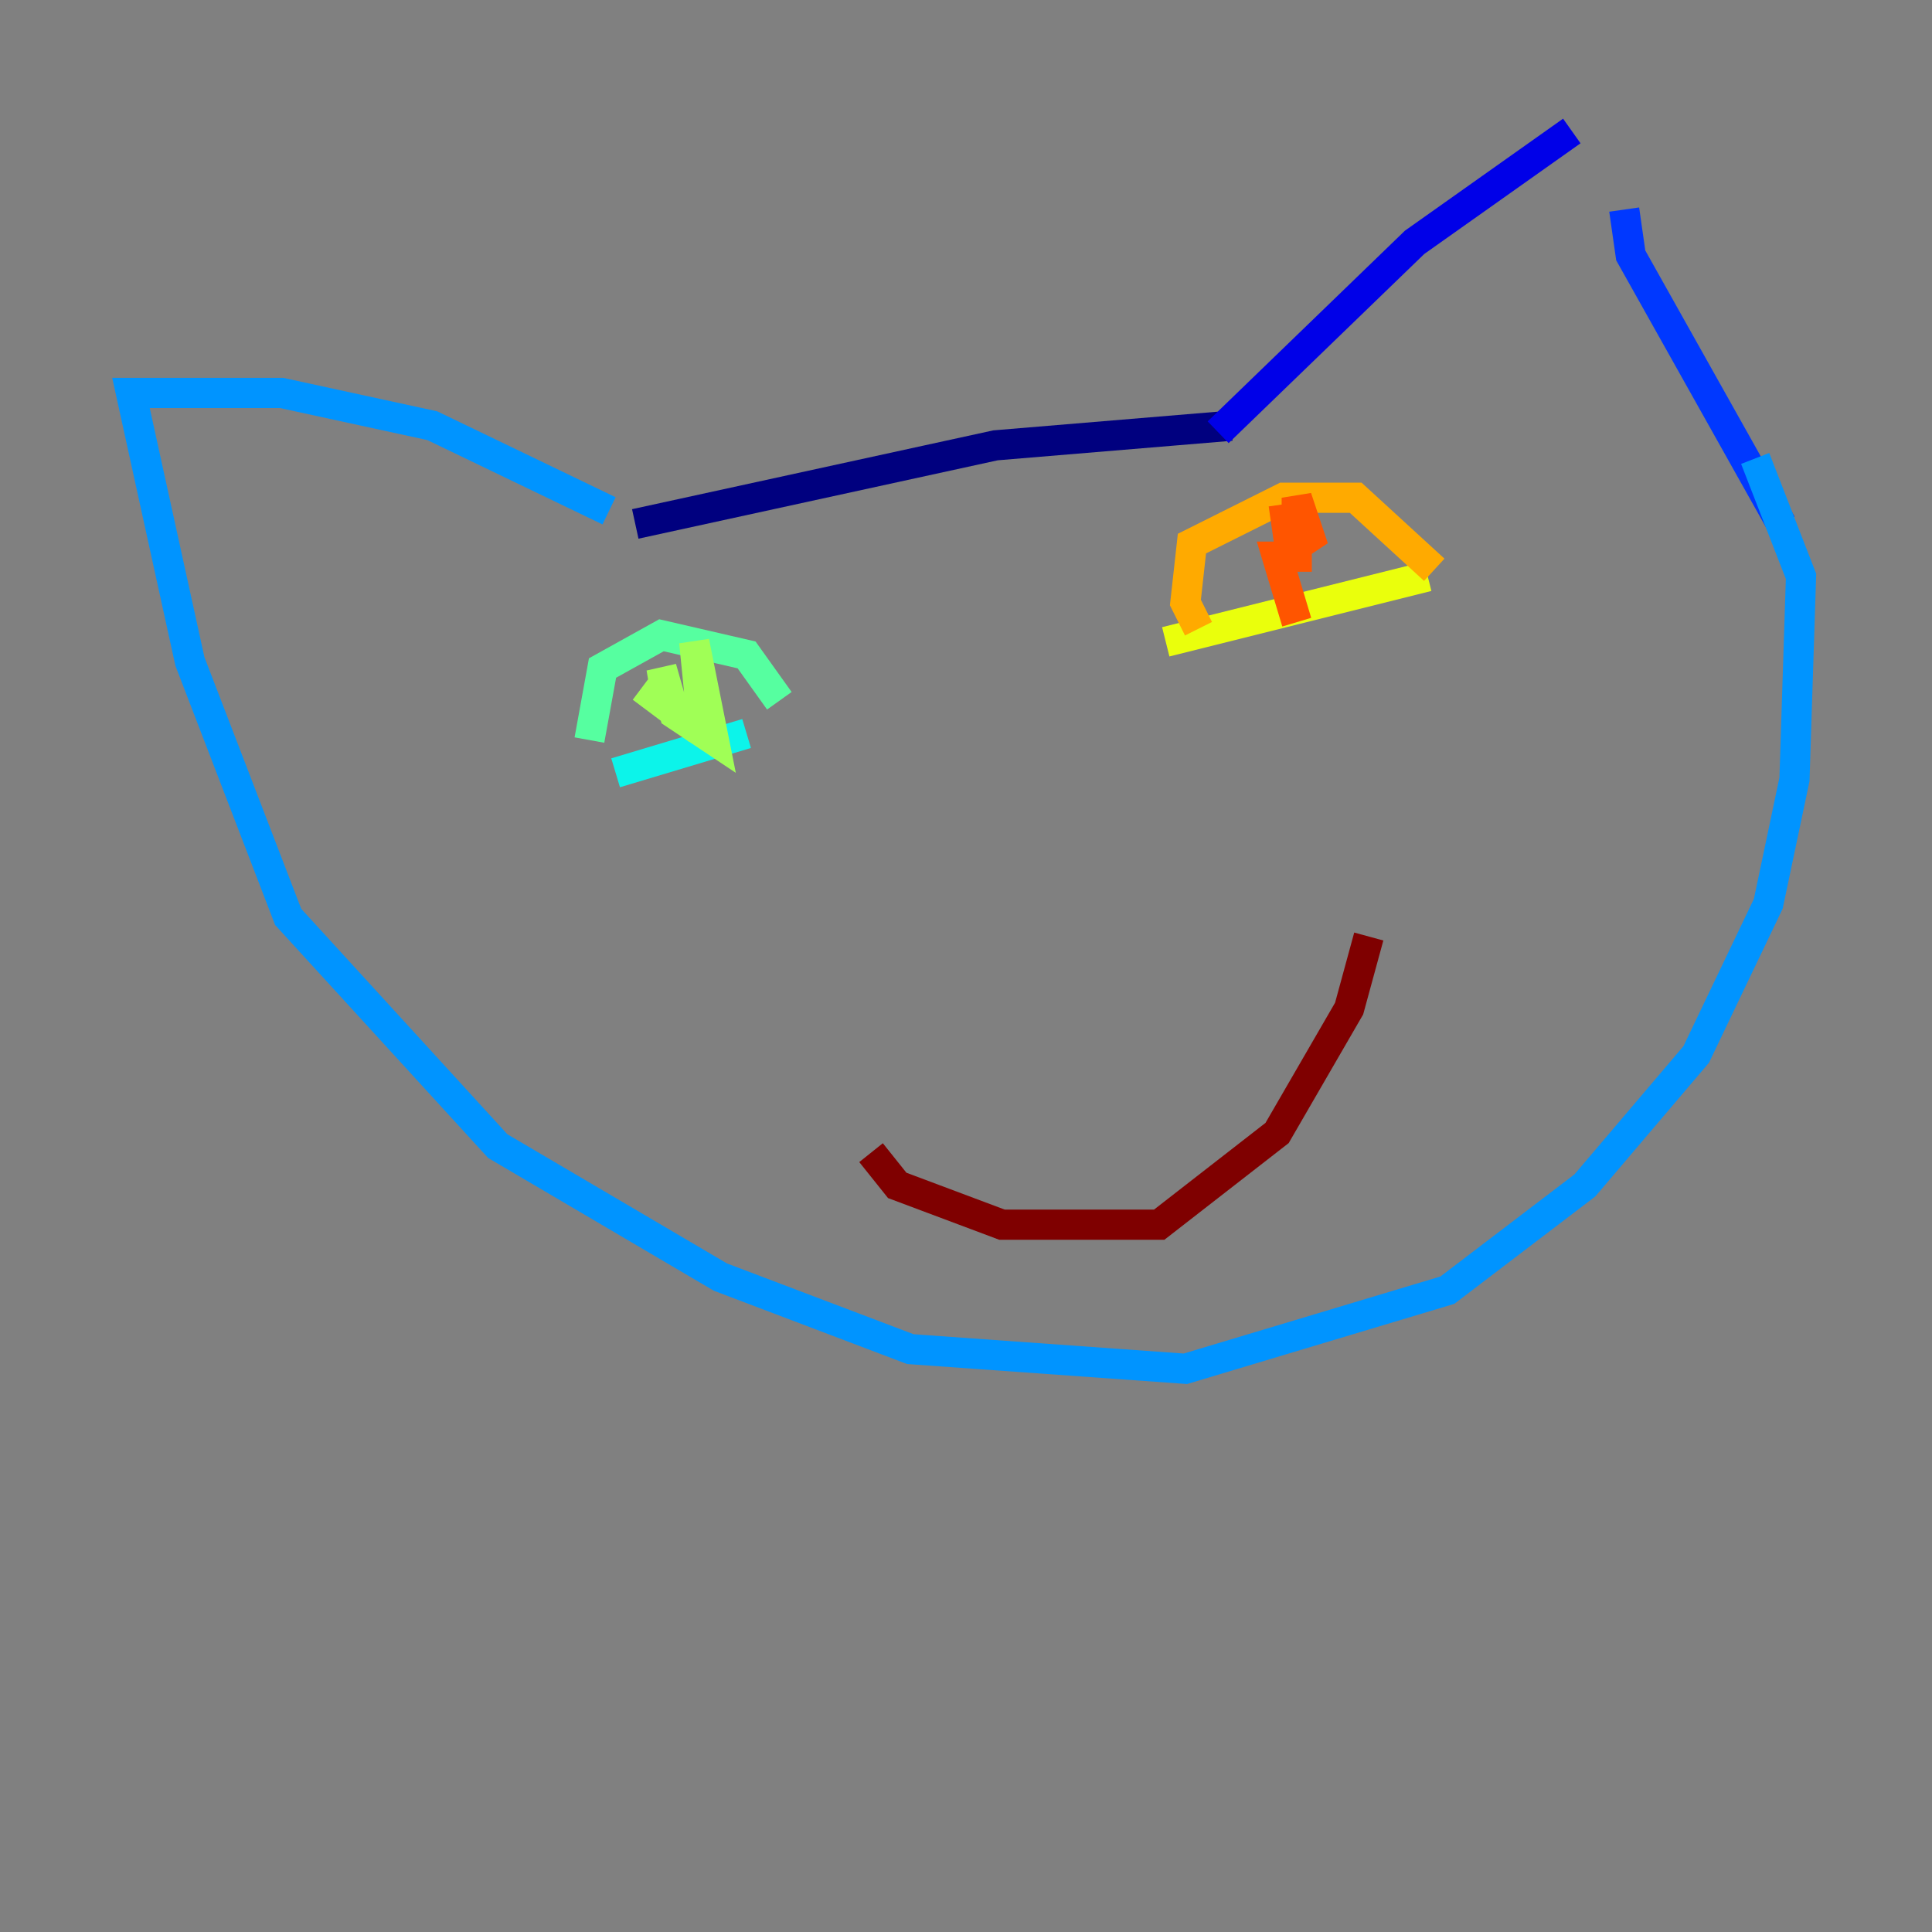 <?xml version="1.0" encoding="utf-8" ?>
<svg baseProfile="tiny" height="128" version="1.2" viewBox="0,0,128,128" width="128" xmlns="http://www.w3.org/2000/svg" xmlns:ev="http://www.w3.org/2001/xml-events" xmlns:xlink="http://www.w3.org/1999/xlink"><rect x="0" y="0" width="128" height="128" fill="#808080" stroke="none"/><defs /><polyline fill="none" points="42.088,34.712 65.953,29.505 81.573,28.203" stroke="#00007f" stroke-width="2" /><polyline fill="none" points="80.705,28.637 93.722,16.054 104.136,8.678" stroke="#0000e8" stroke-width="2" /><polyline fill="none" points="107.607,13.885 108.041,16.922 118.02,34.712" stroke="#0038ff" stroke-width="2" /><polyline fill="none" points="40.352,33.844 28.637,28.203 18.658,26.034 8.678,26.034 12.583,43.824 19.091,60.746 32.976,75.932 47.729,84.61 60.312,89.383 78.536,90.685 95.891,85.478 105.003,78.536 112.38,69.858 117.153,59.878 118.888,51.634 119.322,38.183 116.285,30.373" stroke="#0094ff" stroke-width="2" /><polyline fill="none" points="40.786,51.2 49.464,48.597" stroke="#0cf4ea" stroke-width="2" /><polyline fill="none" points="39.051,49.031 39.919,44.258 43.824,42.088 49.464,43.39 51.634,46.427" stroke="#56ffa0" stroke-width="2" /><polyline fill="none" points="42.522,45.559 44.258,46.861 43.824,44.258 44.691,47.295 47.295,49.031 45.993,42.522 46.427,46.861" stroke="#a0ff56" stroke-width="2" /><polyline fill="none" points="77.234,42.522 94.59,38.183" stroke="#eaff0c" stroke-width="2" /><polyline fill="none" points="79.403,41.654 78.536,39.919 78.969,36.014 85.044,32.976 89.817,32.976 95.024,37.749" stroke="#ffaa00" stroke-width="2" /><polyline fill="none" points="85.044,33.41 85.478,36.447 86.78,35.58 85.912,32.976 85.912,36.881 84.61,36.881 85.912,41.22" stroke="#ff5500" stroke-width="2" /><polyline fill="none" points="66.82,51.634 66.82,51.634" stroke="#e80000" stroke-width="2" /><polyline fill="none" points="57.709,76.366 59.444,78.536 66.386,81.139 76.8,81.139 84.61,75.064 89.383,66.82 90.685,62.047" stroke="#7f0000" stroke-width="2" /></svg>
